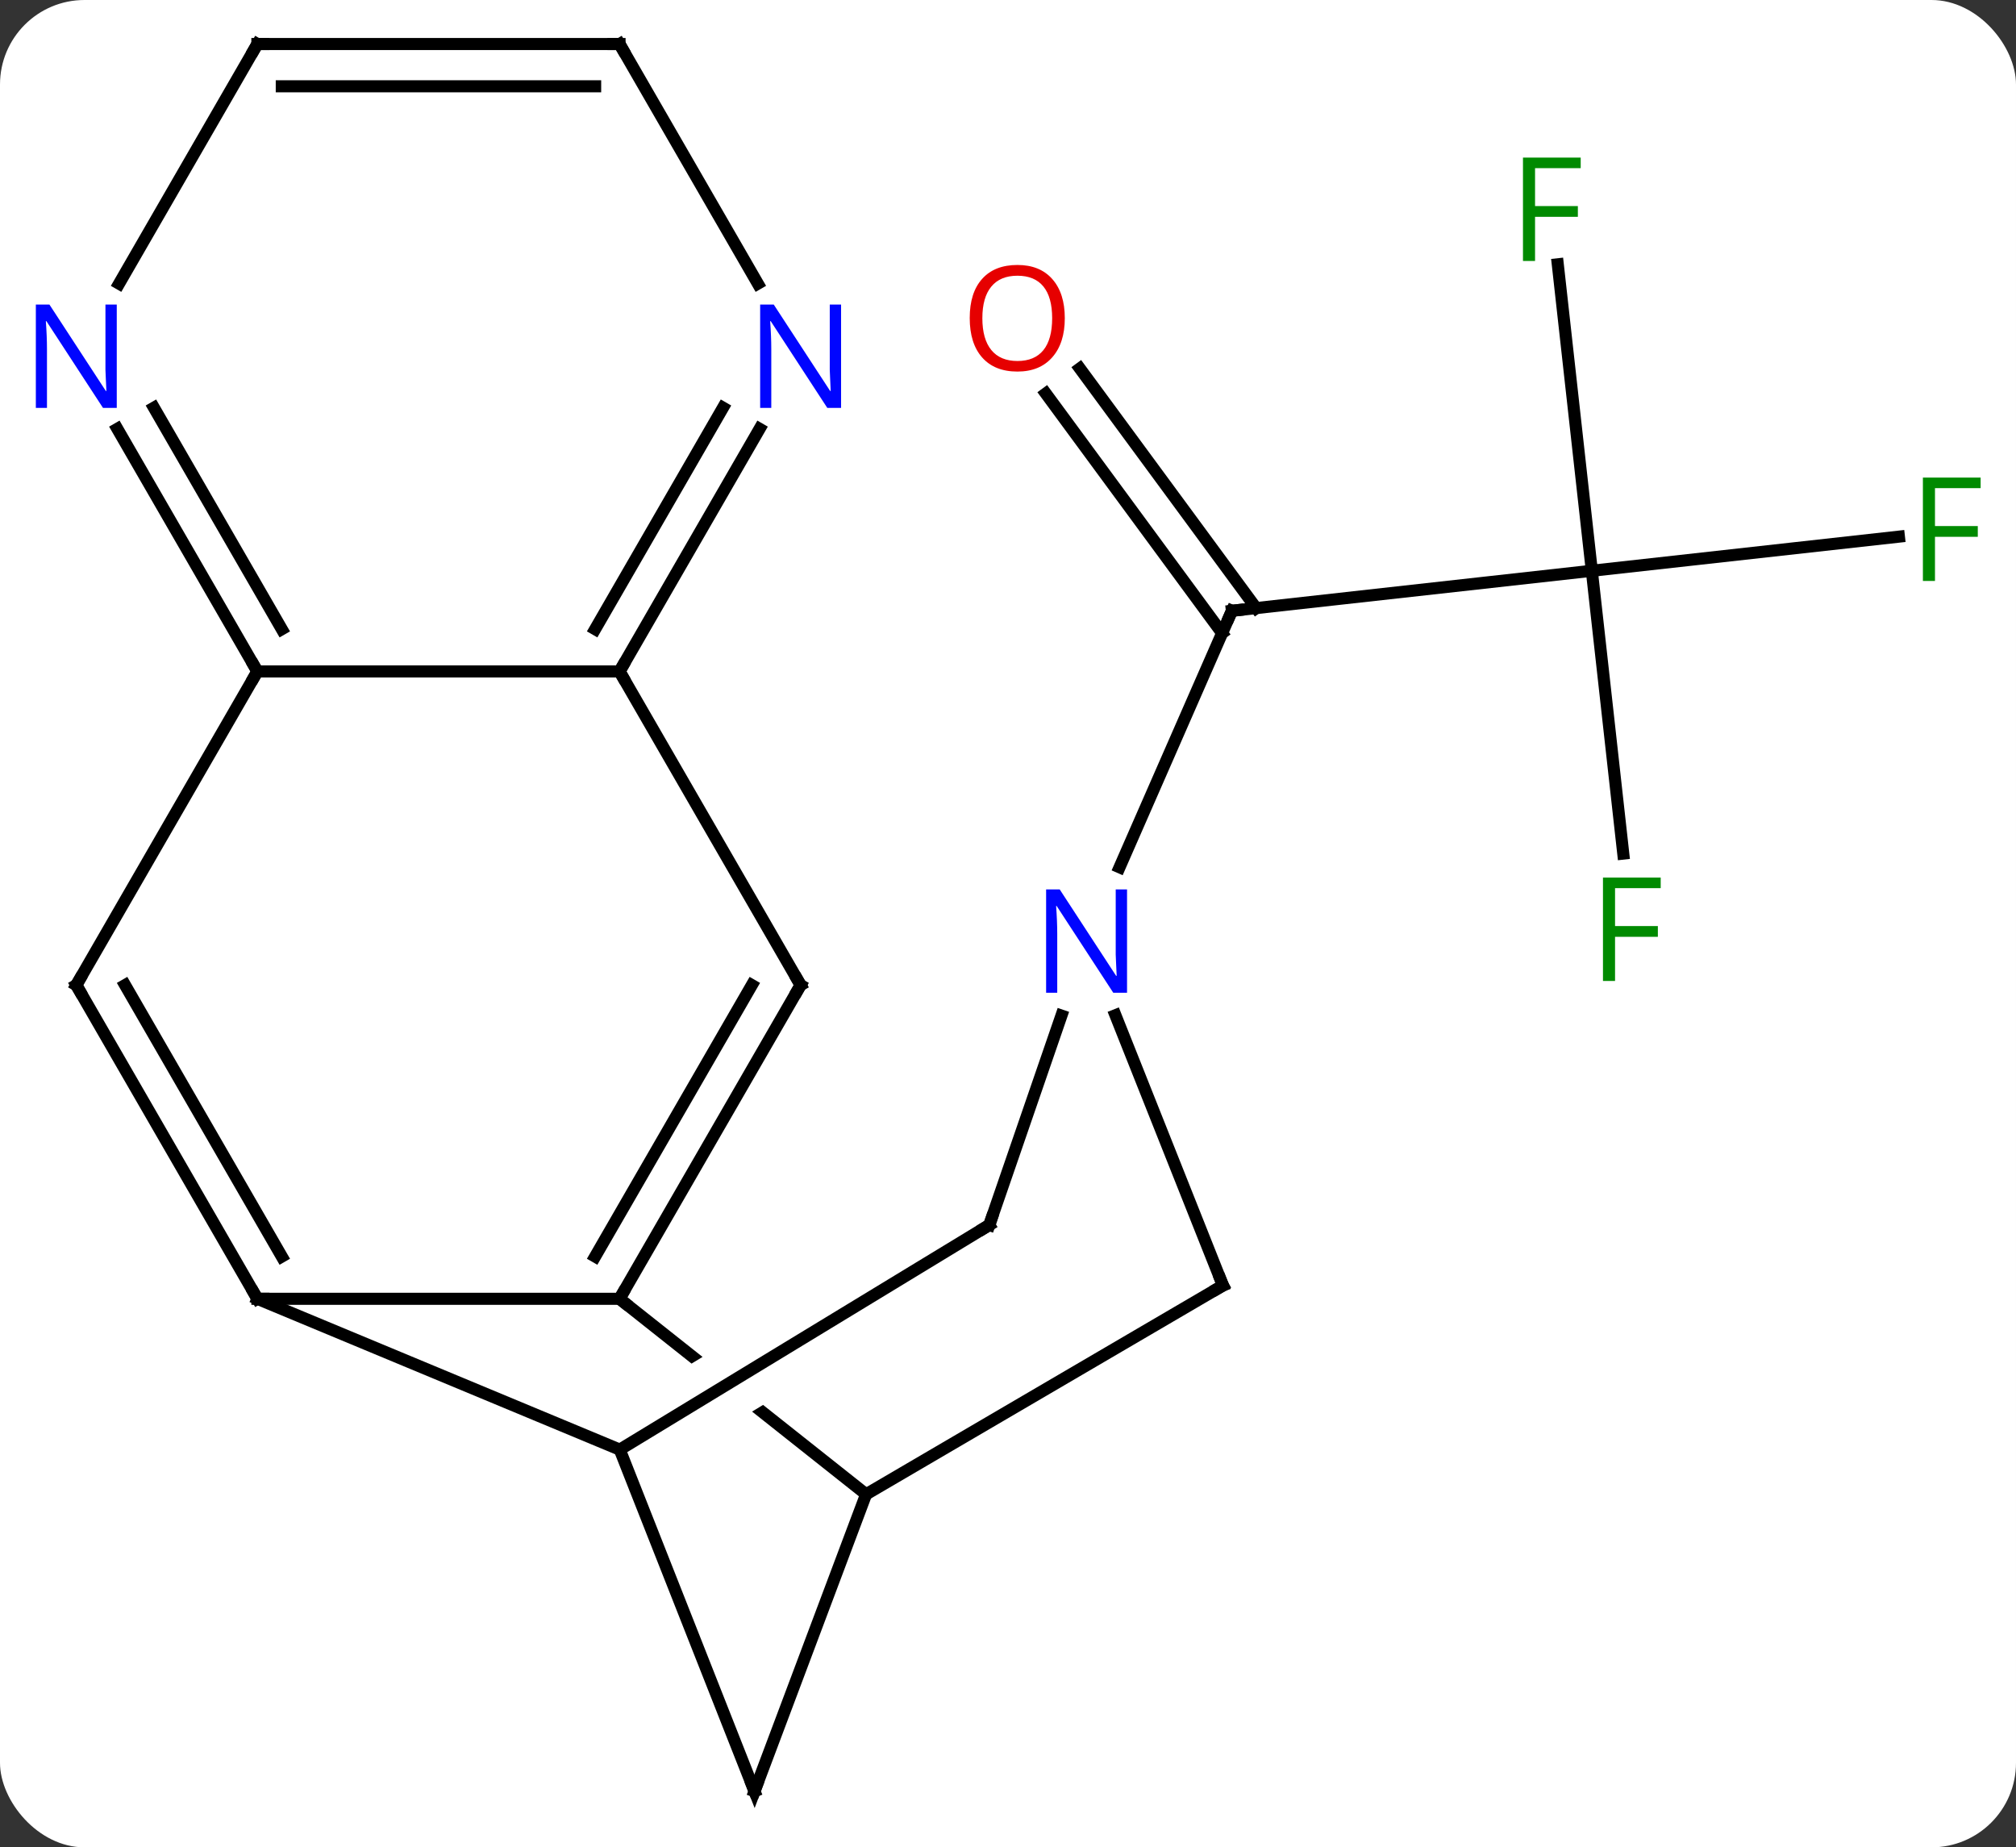 <svg width="167" viewBox="0 0 167 153" style="fill-opacity:1; color-rendering:auto; color-interpolation:auto; text-rendering:auto; stroke:black; stroke-linecap:square; stroke-miterlimit:10; shape-rendering:auto; stroke-opacity:1; fill:black; stroke-dasharray:none; font-weight:normal; stroke-width:1; font-family:'Open Sans'; font-style:normal; stroke-linejoin:miter; font-size:12; stroke-dashoffset:0; image-rendering:auto;" height="153" class="cas-substance-image" xmlns:xlink="http://www.w3.org/1999/xlink" xmlns="http://www.w3.org/2000/svg"><rect x="0" y="0" width="167" height="153" fill="#333333" stroke="none"/><svg class="cas-substance-single-component"><rect y="0" x="0" width="167" stroke="none" ry="7" rx="7" height="153" fill="white" class="cas-substance-group"/><svg y="0" x="0" width="167" viewBox="0 0 167 153" style="fill:black;" height="153" class="cas-substance-single-component-image"><svg><g><clipPath id="clipPath_1bd61d4281a24453a0be66540c0915c01" clipPathUnits="userSpaceOnUse"><path d="M-23.193 13.567 L-48.042 44.912 L-21.741 65.762 L3.108 34.417 L-3.02 29.559 L-3.02 29.559 L-34.308 48.572 L-37.424 43.445 L-8.034 25.584 L-23.193 13.567 Z"/></clipPath><g transform="translate(84,76)" style="text-rendering:geometricPrecision; color-rendering:optimizeQuality; color-interpolation:linearRGB; stroke-linecap:butt; image-rendering:optimizeQuality;"><line y2="-28.728" y1="-25.413" x2="47.862" x1="18.048" style="fill:none;"/><line y2="-45.483" y1="-25.636" x2="5.453" x1="20.056" style="fill:none;"/><line y2="-43.409" y1="-23.562" x2="2.634" x1="17.237" style="fill:none;"/><line y2="-4.171" y1="-25.413" x2="8.742" x1="18.048" style="fill:none;"/><line y2="-54.111" y1="-28.728" x2="45.042" x1="47.862" style="fill:none;"/><line y2="-31.554" y1="-28.728" x2="73.301" x1="47.862" style="fill:none;"/><line y2="-5.305" y1="-28.728" x2="50.466" x1="47.862" style="fill:none;"/><line y2="31.569" y1="31.569" x2="-62.679" x1="-32.679" style="fill:none;"/><line y2="47.76" y1="31.569" x2="-12.255" x1="-32.679" style="fill:none; clip-path:url(#clipPath_1bd61d4281a24453a0be66540c0915c01);"/><line y2="5.589" y1="31.569" x2="-17.679" x1="-32.679" style="fill:none;"/><line y2="5.589" y1="28.069" x2="-21.721" x1="-34.7" style="fill:none;"/><line y2="44.061" y1="31.569" x2="-32.661" x1="-62.679" style="fill:none;"/><line y2="5.589" y1="31.569" x2="-77.679" x1="-62.679" style="fill:none;"/><line y2="5.589" y1="28.069" x2="-73.638" x1="-60.658" style="fill:none;"/><line y2="72.354" y1="47.76" x2="-21.498" x1="-12.255" style="fill:none;"/><line y2="30.465" y1="47.76" x2="17.304" x1="-12.255" style="fill:none;"/><line y2="-20.391" y1="5.589" x2="-32.679" x1="-17.679" style="fill:none;"/><line y2="72.354" y1="44.061" x2="-21.498" x1="-32.661" style="fill:none;"/><line y2="25.458" y1="44.061" x2="-2.049" x1="-32.661" style="fill:none;"/><line y2="-20.391" y1="5.589" x2="-62.679" x1="-77.679" style="fill:none;"/><line y2="8.082" y1="30.465" x2="8.401" x1="17.304" style="fill:none;"/><line y2="-20.391" y1="-20.391" x2="-62.679" x1="-32.679" style="fill:none;"/><line y2="-40.483" y1="-20.391" x2="-21.079" x1="-32.679" style="fill:none;"/><line y2="-42.233" y1="-23.891" x2="-24.11" x1="-34.7" style="fill:none;"/><line y2="8.114" y1="25.458" x2="3.926" x1="-2.049" style="fill:none;"/><line y2="-40.483" y1="-20.391" x2="-74.279" x1="-62.679" style="fill:none;"/><line y2="-42.233" y1="-23.891" x2="-71.248" x1="-60.658" style="fill:none;"/><line y2="-72.354" y1="-52.509" x2="-32.679" x1="-21.223" style="fill:none;"/><line y2="-72.354" y1="-52.509" x2="-62.679" x1="-74.135" style="fill:none;"/><line y2="-72.354" y1="-72.354" x2="-62.679" x1="-32.679" style="fill:none;"/><line y2="-68.854" y1="-68.854" x2="-60.658" x1="-34.7" style="fill:none;"/><path style="fill:none; stroke-miterlimit:5;" d="M18.545 -25.468 L18.048 -25.413 L17.847 -24.955"/></g><g transform="translate(84,76)" style="stroke-linecap:butt; fill:rgb(230,0,0); text-rendering:geometricPrecision; color-rendering:optimizeQuality; image-rendering:optimizeQuality; font-family:'Open Sans'; stroke:rgb(230,0,0); color-interpolation:linearRGB; stroke-miterlimit:5;"><path style="stroke:none;" d="M4.205 -49.648 Q4.205 -47.586 3.165 -46.406 Q2.126 -45.226 0.283 -45.226 Q-1.608 -45.226 -2.639 -46.391 Q-3.671 -47.555 -3.671 -49.664 Q-3.671 -51.758 -2.639 -52.906 Q-1.608 -54.055 0.283 -54.055 Q2.142 -54.055 3.173 -52.883 Q4.205 -51.711 4.205 -49.648 ZM-2.624 -49.648 Q-2.624 -47.914 -1.881 -47.008 Q-1.139 -46.101 0.283 -46.101 Q1.704 -46.101 2.431 -47 Q3.158 -47.898 3.158 -49.648 Q3.158 -51.383 2.431 -52.273 Q1.704 -53.164 0.283 -53.164 Q-1.139 -53.164 -1.881 -52.266 Q-2.624 -51.367 -2.624 -49.648 Z"/><path style="fill:rgb(0,138,0); stroke:none;" d="M43.159 -54.386 L42.159 -54.386 L42.159 -62.948 L46.941 -62.948 L46.941 -62.073 L43.159 -62.073 L43.159 -58.933 L46.706 -58.933 L46.706 -58.042 L43.159 -58.042 L43.159 -54.386 Z"/><path style="fill:rgb(0,138,0); stroke:none;" d="M76.288 -27.884 L75.288 -27.884 L75.288 -36.446 L80.07 -36.446 L80.07 -35.571 L76.288 -35.571 L76.288 -32.431 L79.835 -32.431 L79.835 -31.54 L76.288 -31.54 L76.288 -27.884 Z"/><path style="fill:rgb(0,138,0); stroke:none;" d="M49.786 5.245 L48.786 5.245 L48.786 -3.317 L53.568 -3.317 L53.568 -2.442 L49.786 -2.442 L49.786 0.698 L53.333 0.698 L53.333 1.589 L49.786 1.589 L49.786 5.245 Z"/><path style="fill:none; stroke:black;" d="M-32.429 31.136 L-32.679 31.569 L-32.287 31.88"/><path style="fill:none; stroke:black;" d="M-62.929 31.136 L-62.679 31.569 L-62.179 31.569"/><path style="fill:none; stroke:black;" d="M-17.929 6.022 L-17.679 5.589 L-17.929 5.156"/><path style="fill:none; stroke:black;" d="M-77.429 6.022 L-77.679 5.589 L-77.429 5.156"/><path style="fill:none; stroke:black;" d="M-21.322 71.886 L-21.498 72.354 L-21.681 71.889"/><path style="fill:none; stroke:black;" d="M16.872 30.718 L17.304 30.465 L17.119 30"/><path style="fill:none; stroke:black;" d="M-32.429 -20.824 L-32.679 -20.391 L-32.429 -19.958"/><path style="fill:none; stroke:black;" d="M-2.476 25.718 L-2.049 25.458 L-1.886 24.985"/><path style="fill:none; stroke:black;" d="M-62.929 -20.824 L-62.679 -20.391 L-62.929 -19.958"/><path style="fill:rgb(0,5,255); stroke:none;" d="M9.361 6.223 L8.22 6.223 L3.532 -0.964 L3.486 -0.964 Q3.579 0.301 3.579 1.348 L3.579 6.223 L2.657 6.223 L2.657 -2.339 L3.782 -2.339 L8.454 4.817 L8.501 4.817 Q8.501 4.661 8.454 3.801 Q8.407 2.942 8.423 2.567 L8.423 -2.339 L9.361 -2.339 L9.361 6.223 Z"/><path style="fill:rgb(0,5,255); stroke:none;" d="M-14.327 -42.215 L-15.468 -42.215 L-20.156 -49.402 L-20.202 -49.402 Q-20.109 -48.137 -20.109 -47.09 L-20.109 -42.215 L-21.031 -42.215 L-21.031 -50.777 L-19.906 -50.777 L-15.234 -43.621 L-15.187 -43.621 Q-15.187 -43.777 -15.234 -44.637 Q-15.281 -45.496 -15.265 -45.871 L-15.265 -50.777 L-14.327 -50.777 L-14.327 -42.215 Z"/><path style="fill:rgb(0,5,255); stroke:none;" d="M-74.327 -42.215 L-75.468 -42.215 L-80.156 -49.402 L-80.202 -49.402 Q-80.109 -48.137 -80.109 -47.09 L-80.109 -42.215 L-81.031 -42.215 L-81.031 -50.777 L-79.906 -50.777 L-75.234 -43.621 L-75.187 -43.621 Q-75.187 -43.777 -75.234 -44.637 Q-75.281 -45.496 -75.265 -45.871 L-75.265 -50.777 L-74.327 -50.777 L-74.327 -42.215 Z"/><path style="fill:none; stroke:black;" d="M-32.429 -71.921 L-32.679 -72.354 L-33.179 -72.354"/><path style="fill:none; stroke:black;" d="M-62.929 -71.921 L-62.679 -72.354 L-62.179 -72.354"/></g></g></svg></svg></svg></svg>